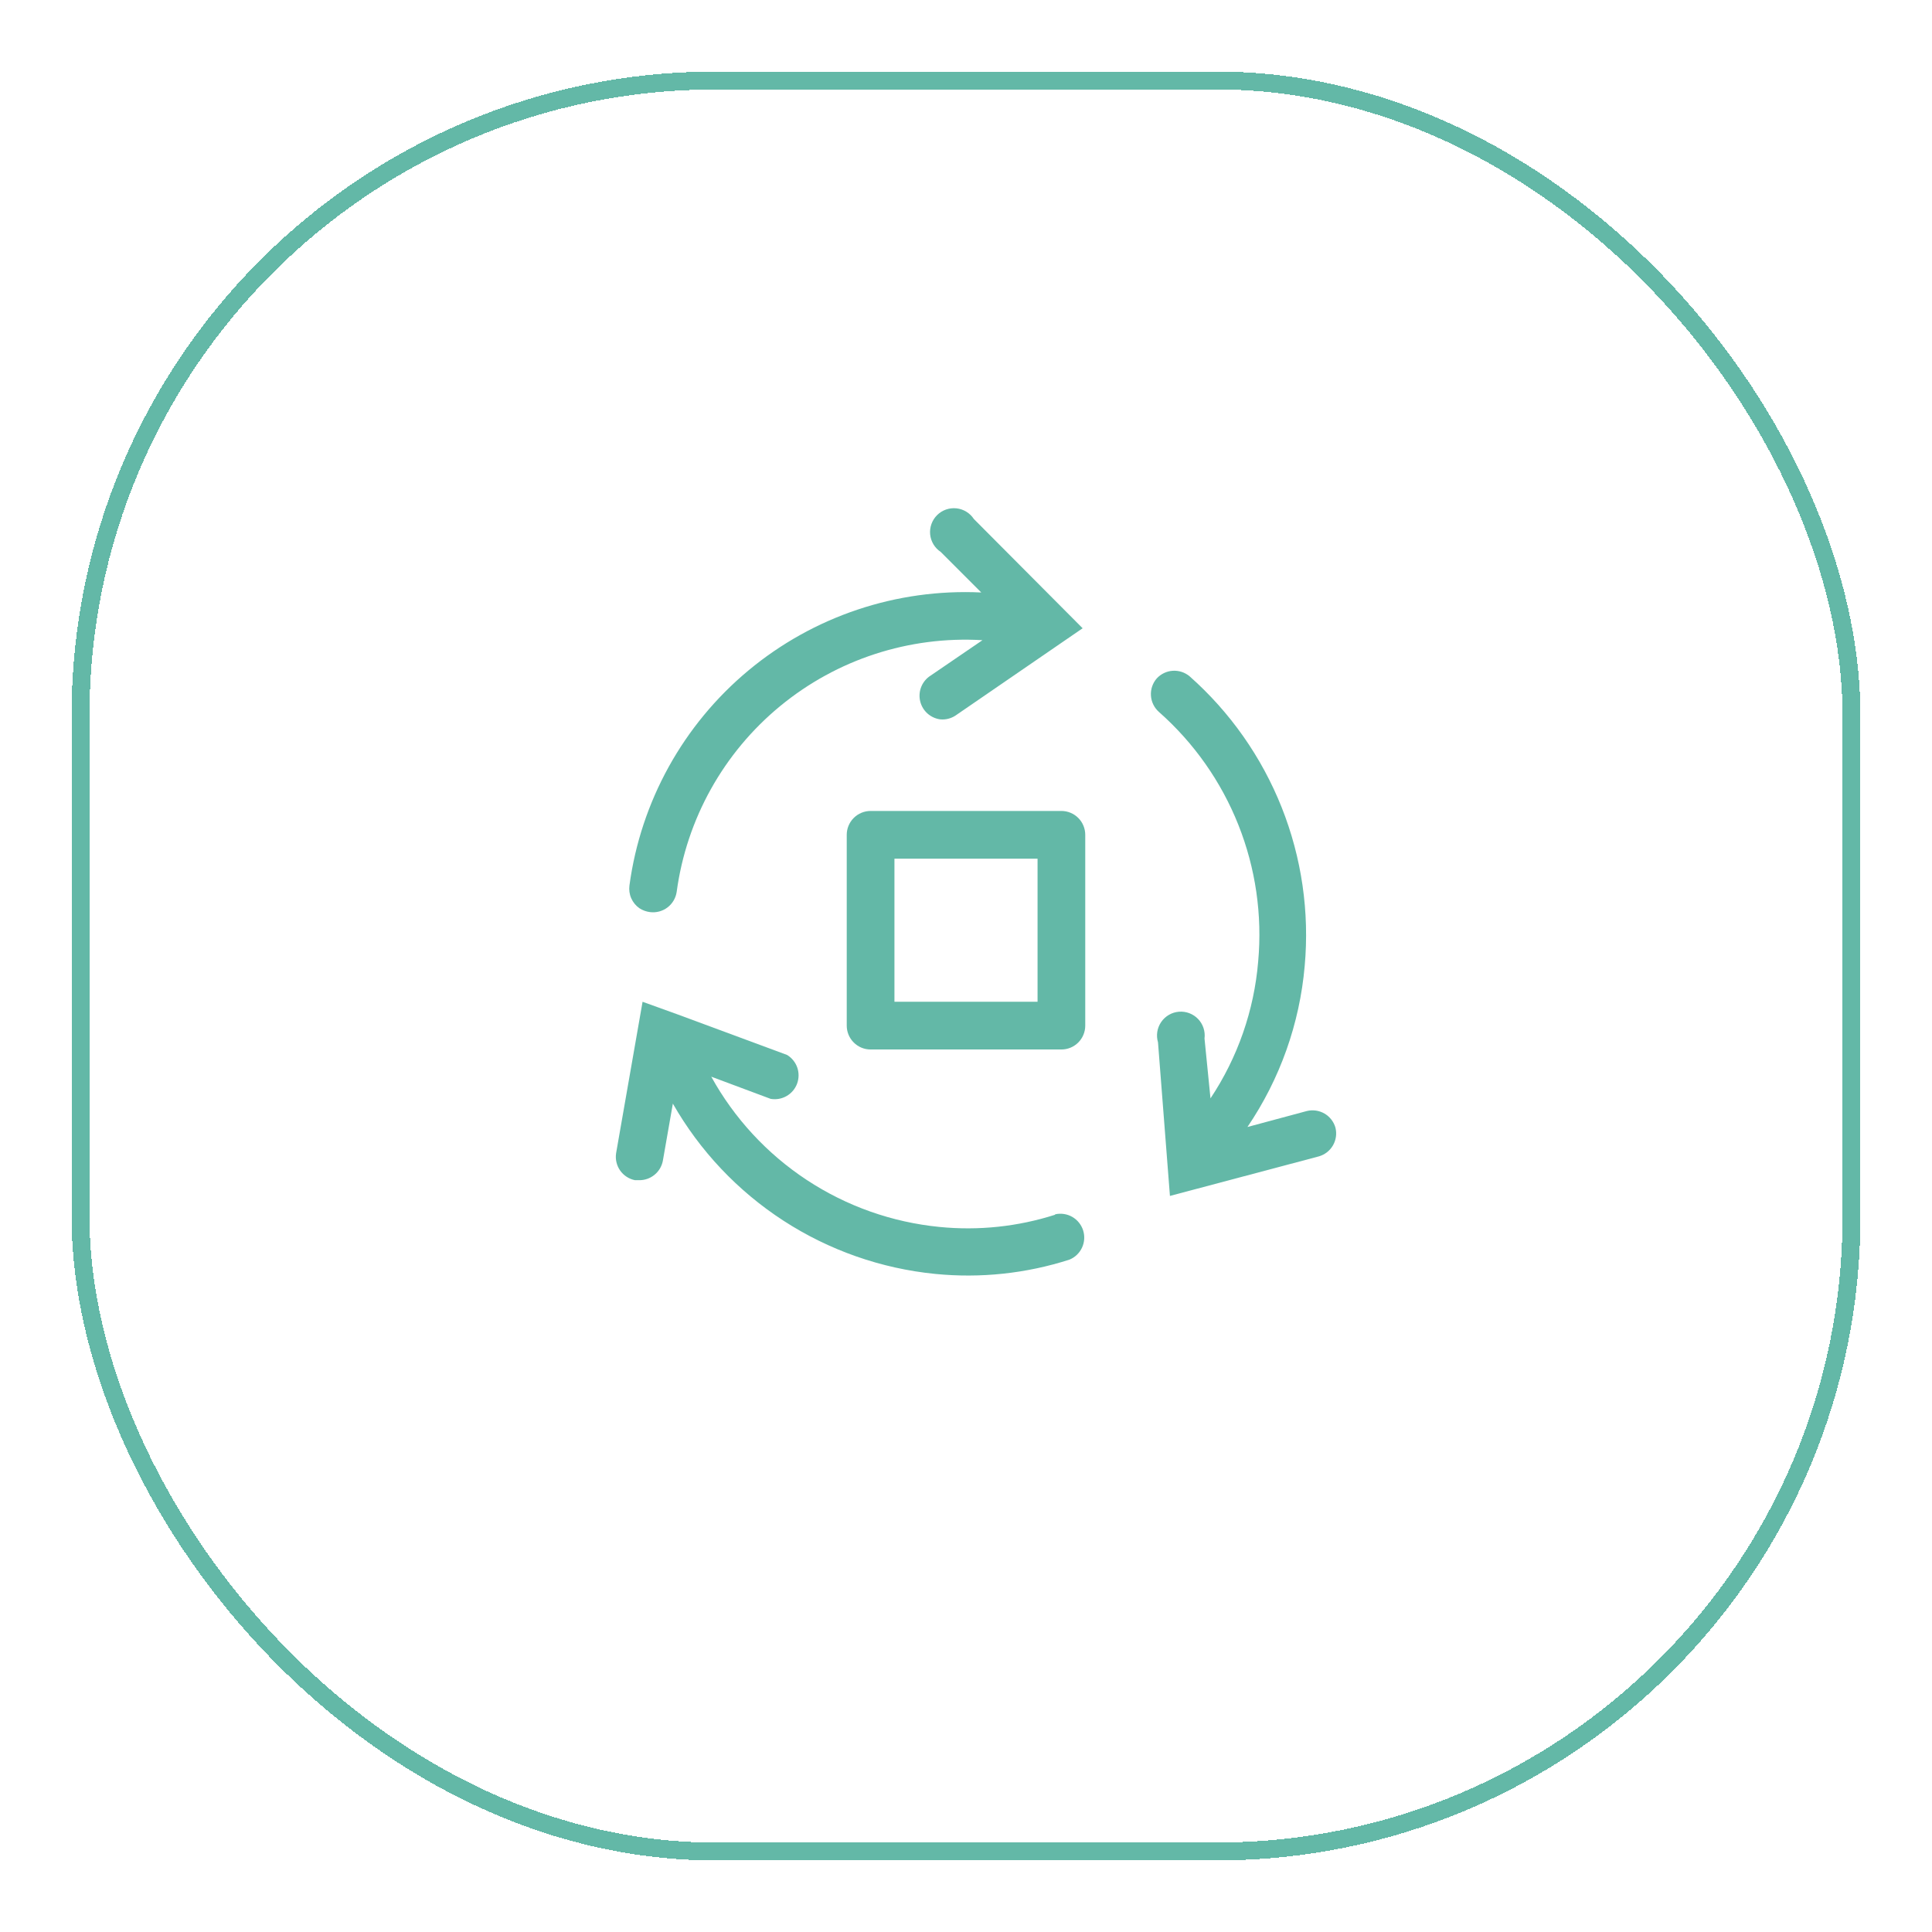 <svg width="108" height="108" viewBox="0 0 108 108" fill="none" xmlns="http://www.w3.org/2000/svg">
<g filter="url(#filter0_d_252_91)">
<rect x="4.5" y="2.5" width="99" height="99" rx="35.5" stroke="#63B8A7" shape-rendering="crispEdges"/>
</g>
<g clip-path="url(#clip0_252_91)">
<path d="M74.653 63.04C74.56 62.708 74.34 62.424 74.042 62.25C73.743 62.076 73.389 62.025 73.053 62.107L69.733 63C71.55 60.322 72.652 57.224 72.933 54C73.206 50.984 72.765 47.946 71.646 45.132C70.527 42.318 68.762 39.806 66.493 37.8C66.231 37.583 65.896 37.475 65.556 37.497C65.217 37.519 64.898 37.671 64.667 37.92C64.434 38.185 64.315 38.532 64.338 38.885C64.36 39.237 64.522 39.566 64.787 39.8C66.742 41.526 68.263 43.688 69.226 46.111C70.19 48.534 70.569 51.15 70.333 53.747C70.105 56.482 69.188 59.115 67.667 61.4L67.333 58.053C67.359 57.856 67.339 57.656 67.277 57.468C67.215 57.279 67.112 57.107 66.975 56.963C66.837 56.82 66.67 56.709 66.484 56.638C66.299 56.568 66.1 56.539 65.902 56.556C65.704 56.572 65.512 56.632 65.341 56.732C65.169 56.832 65.022 56.969 64.91 57.133C64.798 57.297 64.724 57.483 64.693 57.68C64.663 57.876 64.677 58.077 64.733 58.267L65.4 66.853L73.733 64.64C74.064 64.543 74.344 64.323 74.515 64.025C74.686 63.727 74.736 63.374 74.653 63.04Z" fill="#63B8A7"/>
<path d="M35.747 50.773C35.924 50.887 36.124 50.96 36.333 50.987C36.681 51.032 37.033 50.939 37.313 50.727C37.592 50.515 37.777 50.201 37.827 49.853C38.378 45.785 40.445 42.076 43.615 39.468C46.784 36.859 50.822 35.544 54.92 35.787L51.933 37.827C51.722 37.986 51.563 38.204 51.476 38.454C51.389 38.704 51.379 38.974 51.446 39.23C51.513 39.486 51.655 39.716 51.853 39.891C52.052 40.066 52.298 40.178 52.56 40.213C52.86 40.241 53.161 40.166 53.413 40L60.52 35.12L54.44 29.013C54.332 28.848 54.188 28.708 54.019 28.605C53.85 28.501 53.661 28.437 53.464 28.416C53.267 28.395 53.068 28.419 52.881 28.484C52.694 28.55 52.525 28.656 52.384 28.796C52.244 28.935 52.136 29.104 52.069 29.291C52.002 29.477 51.977 29.676 51.996 29.873C52.016 30.07 52.079 30.26 52.181 30.43C52.283 30.599 52.422 30.744 52.587 30.853L54.853 33.12C50.121 32.894 45.476 34.45 41.835 37.481C38.194 40.512 35.822 44.798 35.187 49.493C35.153 49.738 35.187 49.987 35.286 50.212C35.385 50.438 35.544 50.633 35.747 50.773Z" fill="#63B8A7"/>
<path d="M58.973 67.907C56.891 68.572 54.695 68.803 52.52 68.587C49.871 68.327 47.325 67.427 45.102 65.963C42.879 64.5 41.045 62.517 39.76 60.187L43.08 61.427C43.386 61.48 43.701 61.424 43.97 61.27C44.24 61.116 44.447 60.872 44.556 60.581C44.665 60.29 44.669 59.971 44.568 59.677C44.466 59.383 44.265 59.135 44 58.973L37.88 56.707L35.92 56L34.44 64.467C34.389 64.805 34.469 65.15 34.665 65.431C34.861 65.711 35.158 65.905 35.493 65.973H35.72C36.034 65.979 36.34 65.874 36.583 65.676C36.827 65.479 36.994 65.201 37.053 64.893L37.613 61.693C39.121 64.335 41.239 66.578 43.791 68.234C46.342 69.89 49.253 70.912 52.28 71.213C54.81 71.464 57.366 71.192 59.787 70.413C60.095 70.286 60.344 70.047 60.485 69.745C60.626 69.442 60.648 69.098 60.548 68.78C60.447 68.462 60.231 68.193 59.942 68.026C59.653 67.86 59.312 67.808 58.986 67.88L58.973 67.907Z" fill="#63B8A7"/>
<path d="M59.333 45.333H48.666C48.313 45.333 47.974 45.474 47.724 45.724C47.474 45.974 47.333 46.313 47.333 46.667V57.333C47.333 57.687 47.474 58.026 47.724 58.276C47.974 58.526 48.313 58.667 48.666 58.667H59.333C59.687 58.667 60.026 58.526 60.276 58.276C60.526 58.026 60.666 57.687 60.666 57.333V46.667C60.666 46.313 60.526 45.974 60.276 45.724C60.026 45.474 59.687 45.333 59.333 45.333ZM58 56H50V48H58V56Z" fill="#63B8A7"/>
</g>
<defs>
<filter id="filter0_d_252_91" x="0" y="0" width="108" height="108" filterUnits="userSpaceOnUse" color-interpolation-filters="sRGB">
<feFlood flood-opacity="0" result="BackgroundImageFix"/>
<feColorMatrix in="SourceAlpha" type="matrix" values="0 0 0 0 0 0 0 0 0 0 0 0 0 0 0 0 0 0 127 0" result="hardAlpha"/>
<feOffset dy="2"/>
<feGaussianBlur stdDeviation="2"/>
<feComposite in2="hardAlpha" operator="out"/>
<feColorMatrix type="matrix" values="0 0 0 0 0.388 0 0 0 0 0.722 0 0 0 0 0.655 0 0 0 0.2 0"/>
<feBlend mode="normal" in2="BackgroundImageFix" result="effect1_dropShadow_252_91"/>
<feBlend mode="normal" in="SourceGraphic" in2="effect1_dropShadow_252_91" result="shape"/>
</filter>
<clipPath id="clip0_252_91">
<rect width="48" height="48" fill="white" transform="translate(30 28)"/>
</clipPath>
</defs>
</svg>
